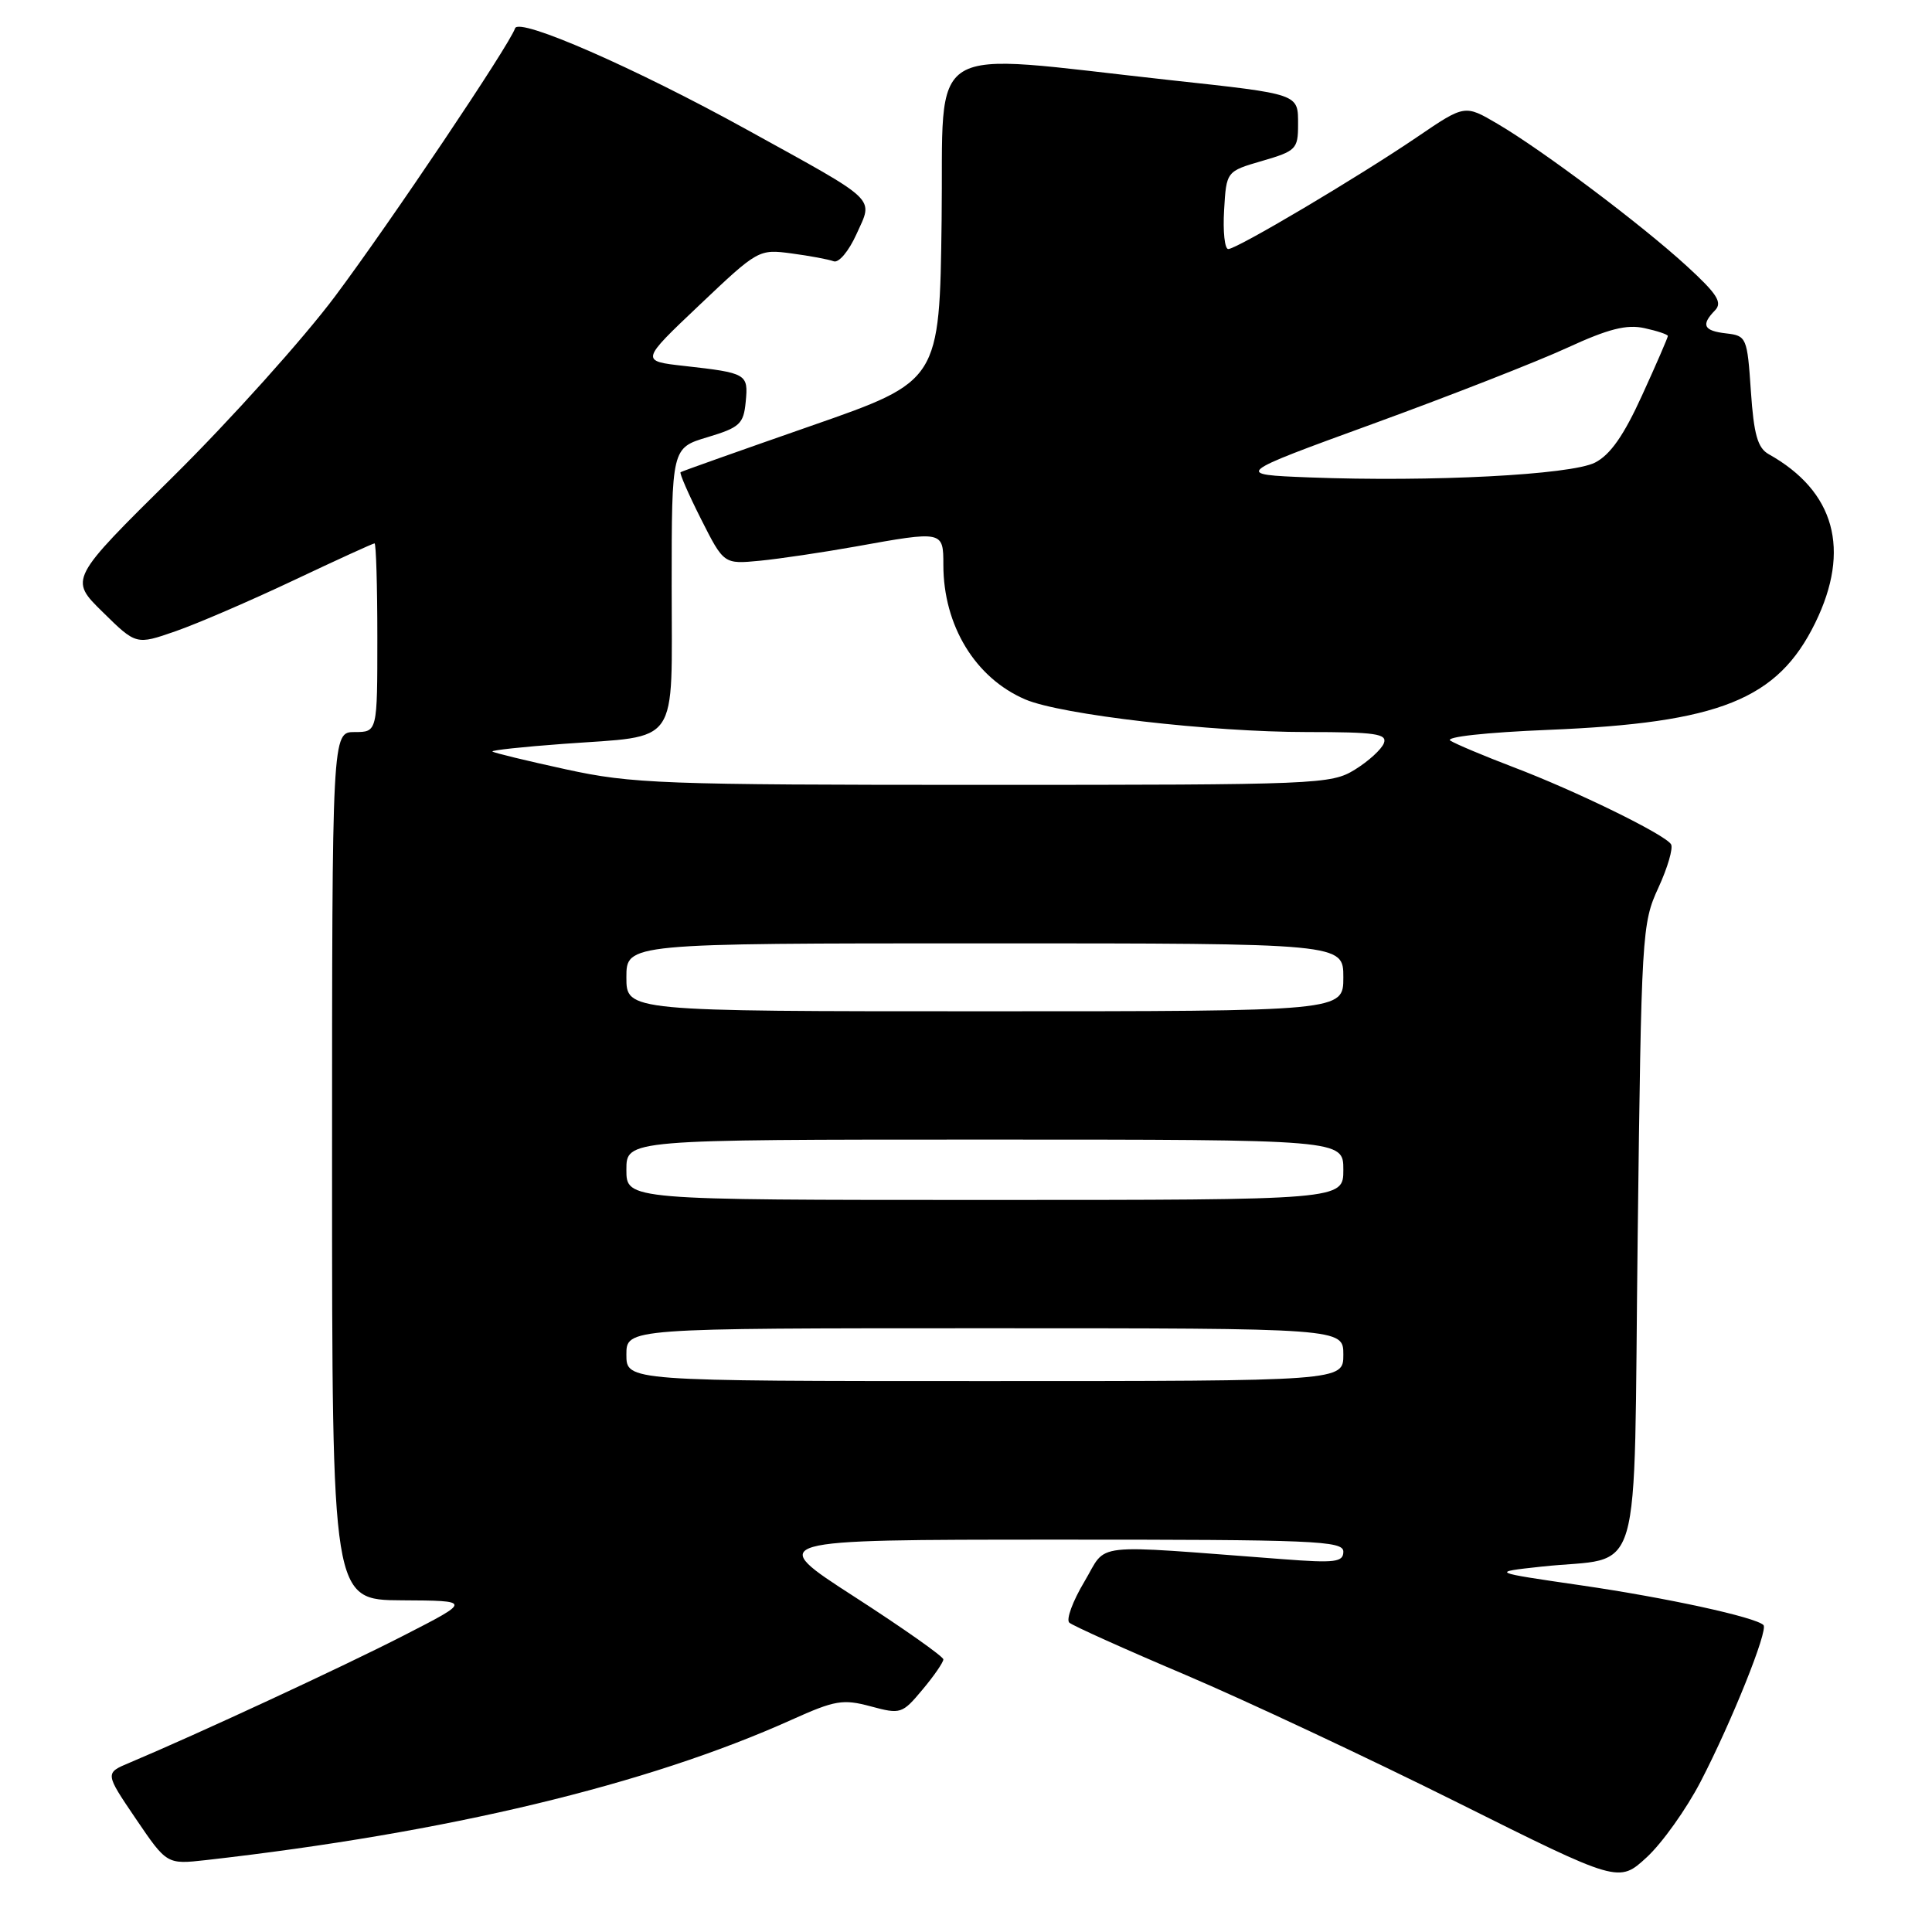 <?xml version="1.0" encoding="UTF-8" standalone="no"?>
<!DOCTYPE svg PUBLIC "-//W3C//DTD SVG 1.1//EN" "http://www.w3.org/Graphics/SVG/1.1/DTD/svg11.dtd" >
<svg xmlns="http://www.w3.org/2000/svg" xmlns:xlink="http://www.w3.org/1999/xlink" version="1.1" viewBox="0 0 256 256">
 <g >
 <path fill="currentColor"
d=" M 225.34 236.08 C 229.44 228.18 234.33 215.99 233.67 215.33 C 232.62 214.28 220.86 211.72 209.53 210.07 C 197.50 208.32 197.50 208.32 204.21 207.59 C 217.92 206.08 216.43 211.17 217.00 163.93 C 217.49 123.66 217.56 122.36 219.74 117.64 C 220.97 114.97 221.73 112.37 221.42 111.87 C 220.62 110.57 208.80 104.79 200.50 101.64 C 196.65 100.17 192.91 98.60 192.18 98.14 C 191.42 97.65 196.87 97.05 205.18 96.71 C 227.87 95.78 235.55 92.70 240.53 82.53 C 245.27 72.84 243.13 65.09 234.36 60.18 C 232.90 59.36 232.39 57.58 232.00 51.82 C 231.52 44.72 231.42 44.49 228.75 44.18 C 225.73 43.84 225.35 43.07 227.25 41.12 C 228.26 40.08 227.53 38.94 223.50 35.25 C 217.51 29.76 204.39 19.90 198.40 16.39 C 194.09 13.86 194.09 13.86 187.80 18.14 C 179.94 23.48 163.89 33.00 162.75 33.00 C 162.28 33.00 162.03 30.68 162.20 27.85 C 162.50 22.70 162.50 22.70 167.25 21.32 C 171.72 20.02 172.00 19.74 172.00 16.54 C 172.00 12.39 172.33 12.50 155.00 10.61 C 121.92 6.99 125.08 5.05 124.77 29.15 C 124.50 50.50 124.50 50.50 107.50 56.42 C 98.15 59.68 90.36 62.44 90.18 62.57 C 90.01 62.69 91.23 65.49 92.89 68.78 C 95.91 74.76 95.91 74.76 100.70 74.30 C 103.34 74.04 109.04 73.19 113.36 72.42 C 124.96 70.33 125.00 70.33 125.00 74.85 C 125.00 82.90 129.24 89.85 135.86 92.68 C 140.60 94.71 160.42 97.00 173.18 97.00 C 182.27 97.00 183.85 97.23 183.37 98.48 C 183.06 99.29 181.33 100.87 179.53 101.98 C 176.38 103.93 174.67 104.00 130.34 104.00 C 87.70 104.00 83.73 103.85 74.98 101.94 C 69.79 100.81 65.42 99.75 65.25 99.58 C 65.08 99.41 69.28 98.96 74.59 98.57 C 90.25 97.42 89.00 99.22 89.00 77.70 C 89.00 59.35 89.00 59.35 93.75 57.93 C 98.03 56.64 98.53 56.18 98.81 53.24 C 99.17 49.54 98.97 49.42 90.68 48.49 C 84.85 47.84 84.85 47.84 92.68 40.42 C 100.43 33.07 100.54 33.00 104.88 33.58 C 107.29 33.90 109.80 34.37 110.46 34.62 C 111.13 34.88 112.46 33.30 113.49 31.02 C 115.72 26.08 116.59 26.91 99.00 17.20 C 84.18 9.01 68.75 2.26 68.25 3.75 C 67.52 5.95 51.71 29.48 44.40 39.26 C 40.19 44.89 30.54 55.63 22.96 63.13 C 9.17 76.75 9.17 76.75 13.61 81.10 C 18.04 85.46 18.04 85.46 23.27 83.64 C 26.15 82.64 33.17 79.61 38.88 76.91 C 44.59 74.21 49.42 72.00 49.63 72.00 C 49.83 72.00 50.00 77.62 50.00 84.50 C 50.00 97.00 50.00 97.00 47.00 97.00 C 44.00 97.00 44.00 97.00 44.00 154.50 C 44.00 212.00 44.00 212.00 53.25 212.05 C 62.50 212.10 62.50 212.10 53.50 216.71 C 45.47 220.83 26.12 229.80 17.19 233.56 C 13.89 234.94 13.89 234.94 18.00 241.00 C 22.11 247.05 22.11 247.05 27.31 246.47 C 59.26 242.85 85.74 236.50 104.89 227.88 C 110.64 225.29 111.69 225.11 115.37 226.10 C 119.34 227.17 119.55 227.10 122.23 223.89 C 123.76 222.07 125.00 220.26 125.00 219.88 C 125.00 219.50 119.71 215.77 113.25 211.60 C 101.50 204.02 101.50 204.02 139.75 204.01 C 174.19 204.00 178.00 204.16 178.00 205.60 C 178.00 206.99 176.93 207.13 170.00 206.60 C 143.96 204.64 146.83 204.31 143.69 209.57 C 142.14 212.16 141.24 214.61 141.69 215.01 C 142.14 215.41 149.06 218.53 157.08 221.93 C 165.09 225.34 181.29 232.94 193.08 238.82 C 214.50 249.51 214.50 249.51 218.21 246.09 C 220.26 244.20 223.46 239.70 225.34 236.08 Z  M 83.00 179.50 C 83.00 176.00 83.00 176.00 130.50 176.00 C 178.00 176.00 178.00 176.00 178.00 179.50 C 178.00 183.00 178.00 183.00 130.50 183.00 C 83.00 183.00 83.00 183.00 83.00 179.50 Z  M 83.00 155.00 C 83.00 151.00 83.00 151.00 130.50 151.00 C 178.00 151.00 178.00 151.00 178.00 155.00 C 178.00 159.00 178.00 159.00 130.50 159.00 C 83.00 159.00 83.00 159.00 83.00 155.00 Z  M 83.00 129.50 C 83.00 125.00 83.00 125.00 130.50 125.00 C 178.00 125.00 178.00 125.00 178.00 129.50 C 178.00 134.00 178.00 134.00 130.50 134.00 C 83.00 134.00 83.00 134.00 83.00 129.50 Z  M 173.50 63.26 C 163.50 62.87 163.50 62.87 182.00 56.13 C 192.18 52.42 203.72 47.90 207.65 46.09 C 213.12 43.57 215.53 42.96 217.90 43.48 C 219.60 43.85 221.00 44.32 221.00 44.52 C 221.00 44.72 219.47 48.26 217.59 52.37 C 215.16 57.71 213.37 60.27 211.34 61.30 C 208.14 62.92 189.67 63.88 173.50 63.26 Z "/>
</g>
</svg>